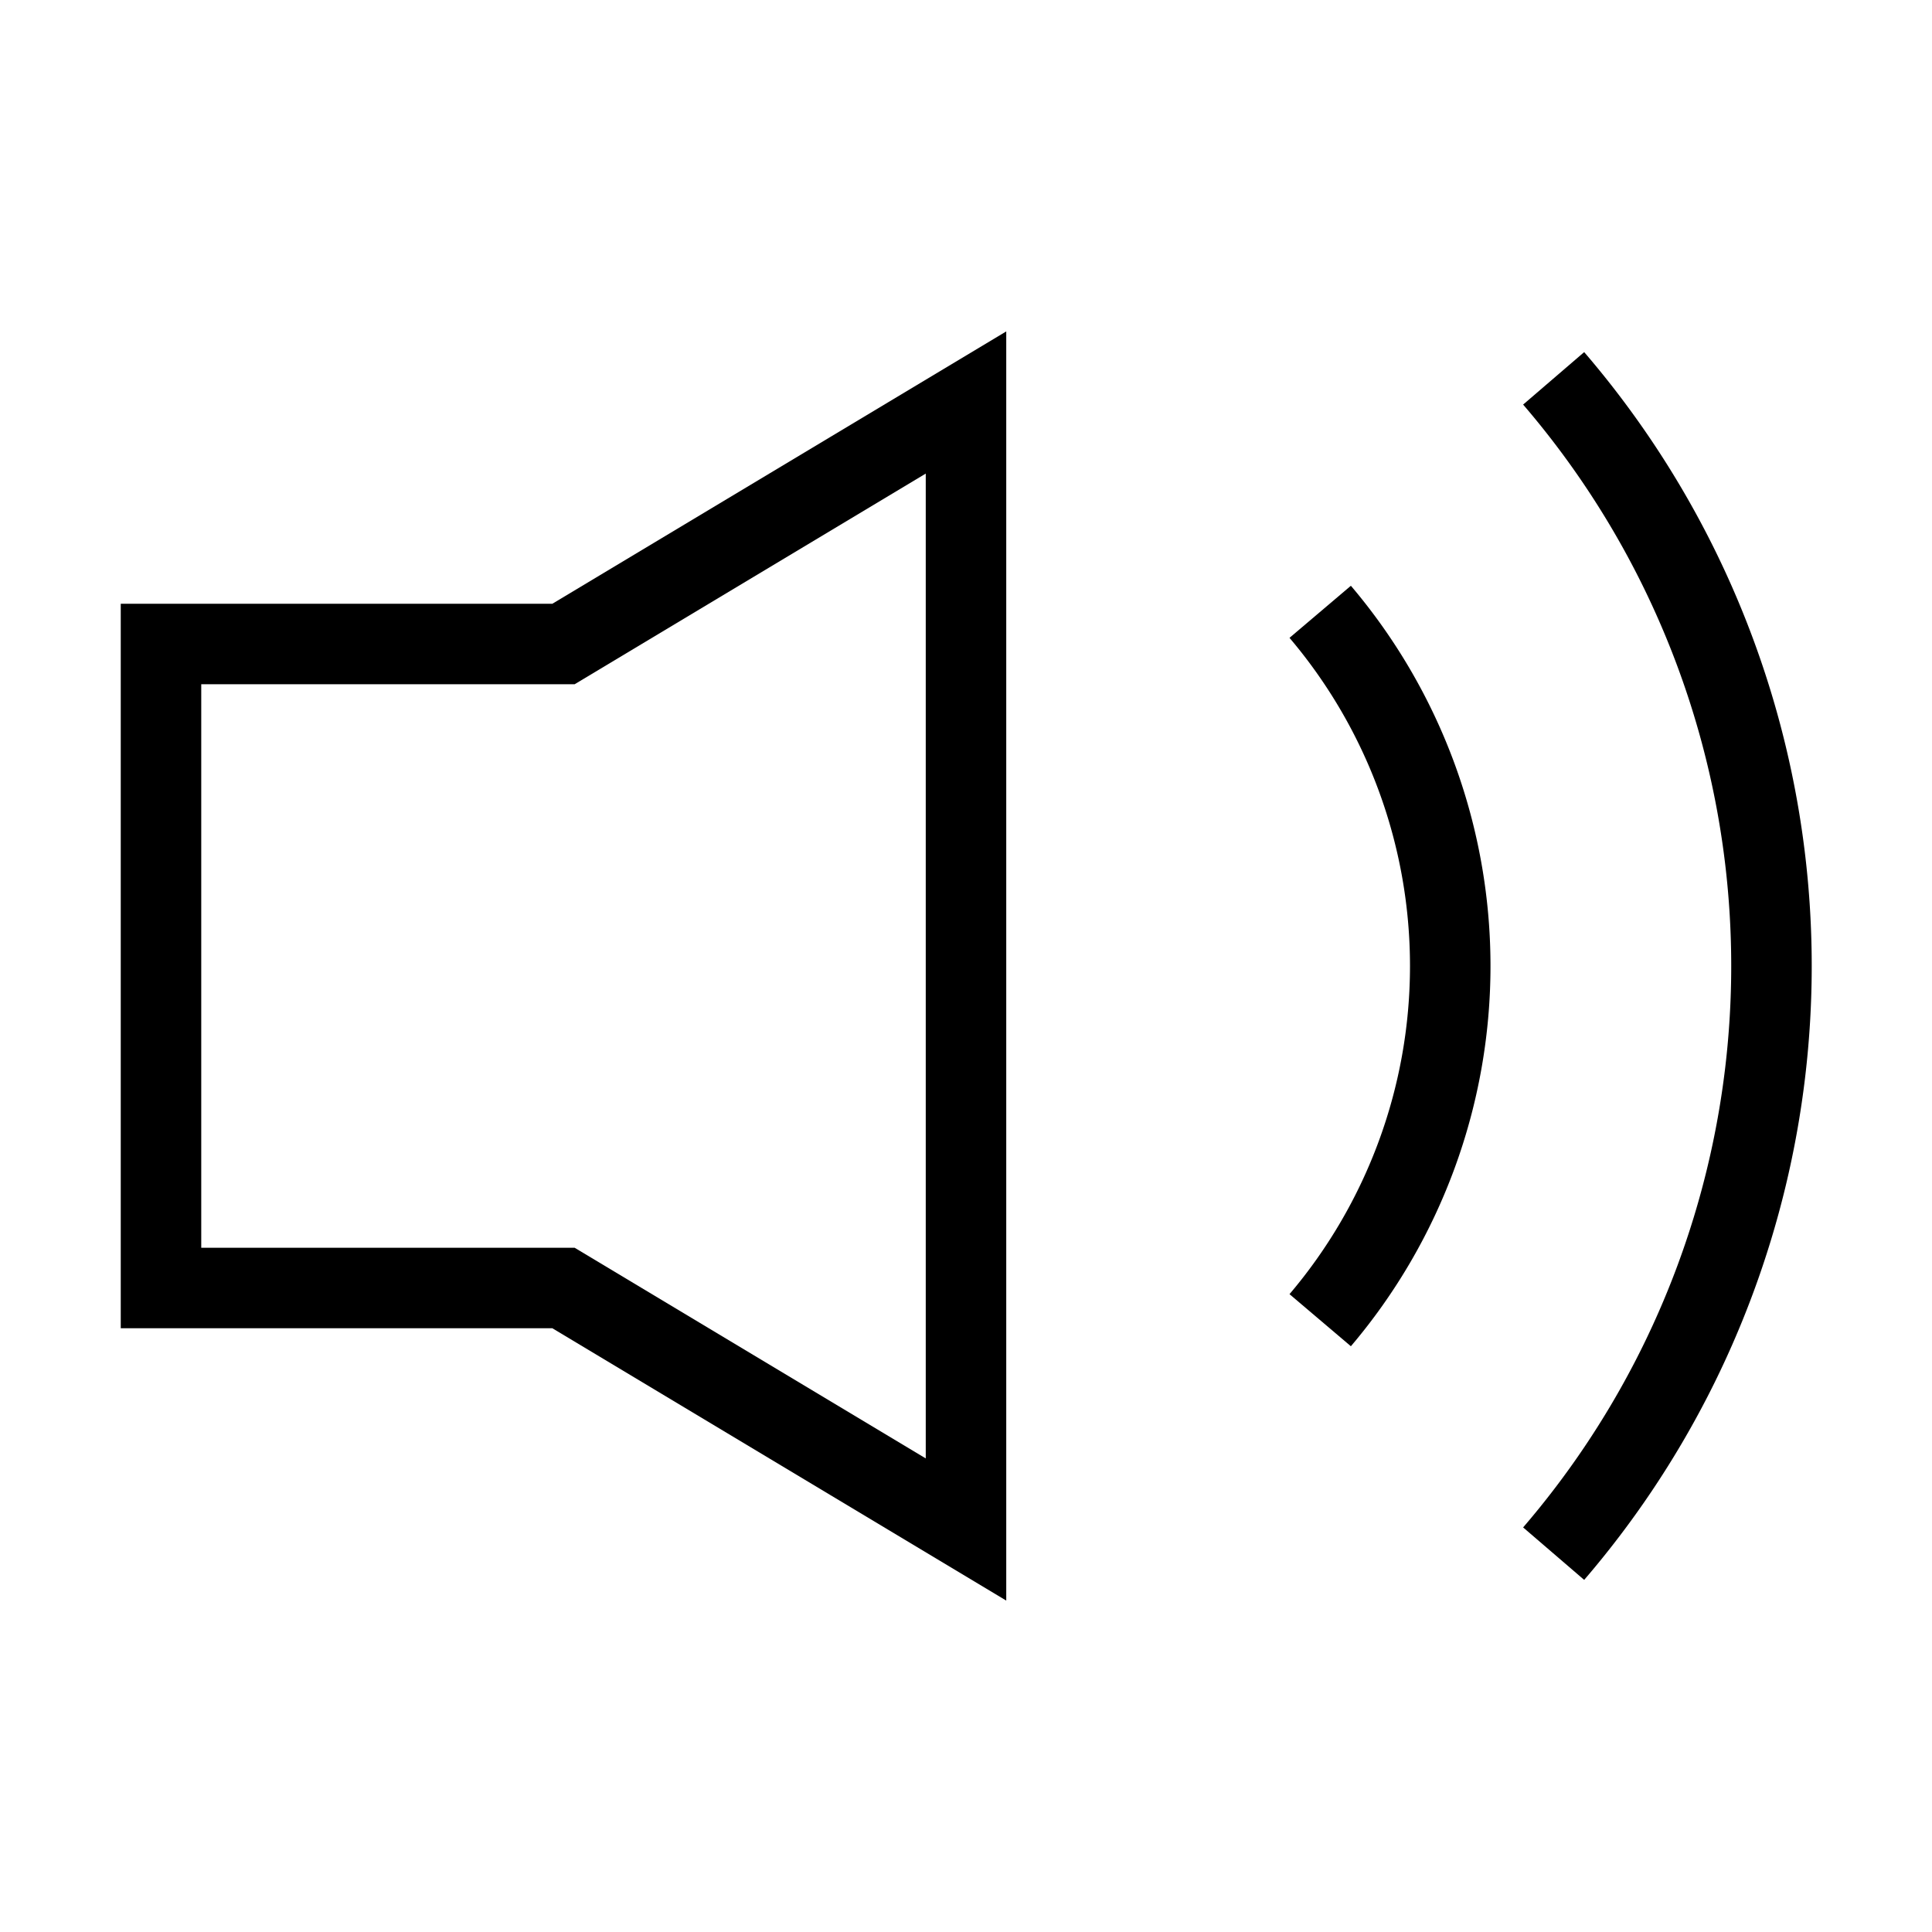 <svg xmlns="http://www.w3.org/2000/svg" viewBox="0 0 24 24"><path d="M12,5V19L7,16H2V8H7Z" fill="none" stroke="#000" stroke-miterlimit="10"/><path d="M19.3,19.3a11.2,11.2,0,0,0,0-14.6" fill="none" stroke="#000" stroke-miterlimit="10"/><path d="M16.4,16.4a6.8,6.8,0,0,0,0-8.8" fill="none" stroke="#000" stroke-miterlimit="10"/></svg>